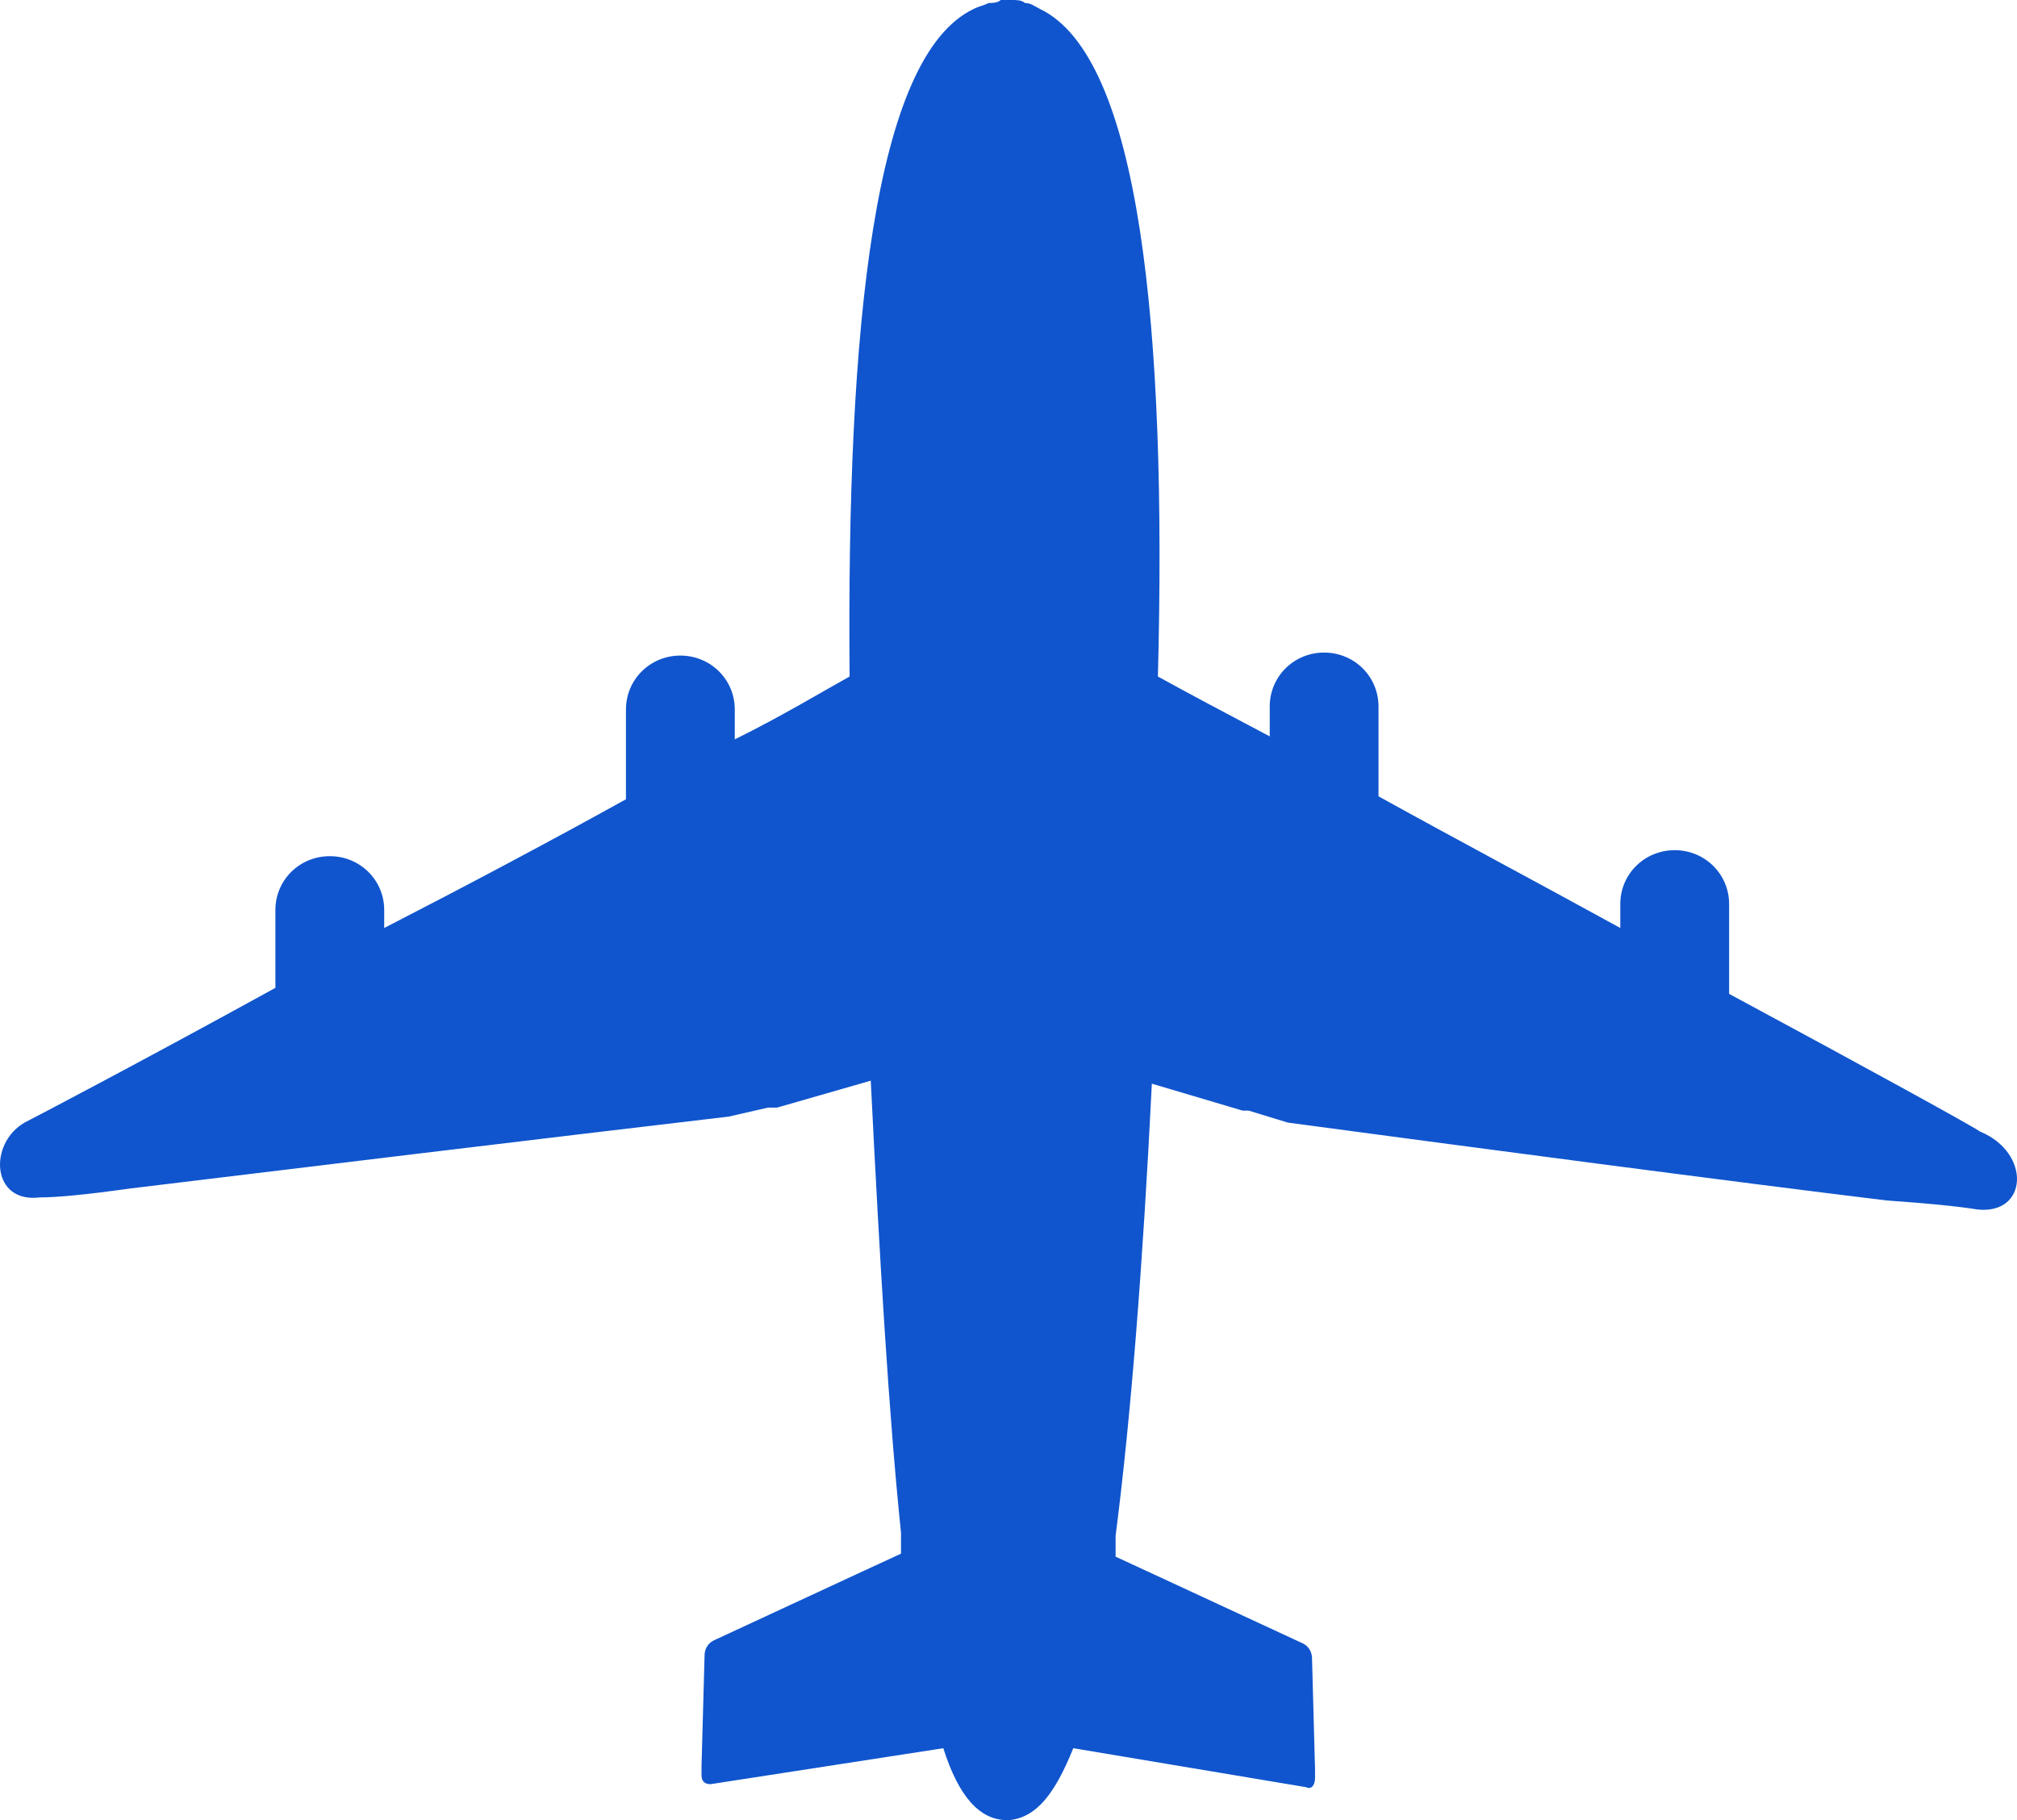 <?xml version="1.0" encoding="UTF-8"?>
<svg width="41px" height="37px" viewBox="0 0 41 37" version="1.1" xmlns="http://www.w3.org/2000/svg" xmlns:xlink="http://www.w3.org/1999/xlink">
    <title>logo</title>
    <g id="页面-1" stroke="none" stroke-width="1" fill="none" fill-rule="evenodd">
        <g id="切图" transform="translate(-20, -21)" fill="#1055CD" fill-rule="nonzero">
            <path d="M60.185,45.586 C59.817,45.525 59.202,45.464 58.342,45.403 C55.332,45.038 49.803,44.308 46.178,43.821 L45.38,43.577 L45.257,43.577 L43.414,43.03 C43.23,46.742 42.984,49.845 42.677,52.219 L42.677,52.645 L43.598,53.071 L46.486,54.41 C46.608,54.47 46.67,54.592 46.67,54.714 L46.731,56.965 L46.731,57.148 C46.731,57.27 46.67,57.391 46.547,57.331 L41.817,56.539 C41.448,57.452 41.079,57.939 40.526,58 L40.465,58 C39.912,58 39.482,57.513 39.175,56.539 L34.444,57.27 C34.322,57.27 34.26,57.209 34.26,57.087 L34.26,56.905 L34.322,54.653 C34.322,54.531 34.383,54.41 34.506,54.349 L37.393,53.01 L38.315,52.584 L38.315,52.158 C38.069,49.785 37.885,46.681 37.7,42.969 L35.796,43.516 L35.612,43.516 L34.813,43.699 C31.188,44.125 25.659,44.794 22.649,45.16 C21.789,45.281 21.175,45.342 20.806,45.342 C19.823,45.464 19.762,44.247 20.499,43.821 C20.622,43.76 22.833,42.604 25.598,41.082 L25.598,39.5 C25.598,38.891 26.089,38.405 26.704,38.405 C27.318,38.405 27.81,38.891 27.81,39.5 L27.81,39.865 C29.468,39.013 31.188,38.1 32.724,37.248 L32.724,35.423 C32.724,34.814 33.216,34.327 33.83,34.327 C34.444,34.327 34.936,34.814 34.936,35.423 L34.936,36.031 C35.919,35.544 36.717,35.058 37.27,34.753 C37.209,27.633 37.762,22.156 39.789,21.183 C39.912,21.122 39.974,21.122 40.096,21.061 C40.158,21.061 40.281,21.061 40.342,21 L40.588,21 C40.649,21 40.772,21 40.834,21.061 C40.956,21.061 41.018,21.122 41.141,21.183 C43.168,22.156 43.721,27.633 43.537,34.753 C44.09,35.058 44.888,35.484 45.81,35.97 L45.81,35.362 C45.81,34.753 46.301,34.266 46.916,34.266 C47.53,34.266 48.021,34.753 48.021,35.362 L48.021,37.188 C49.557,38.039 51.277,38.952 52.936,39.865 L52.936,39.378 C52.936,38.77 53.428,38.283 54.042,38.283 C54.656,38.283 55.148,38.77 55.148,39.378 L55.148,41.204 C57.974,42.725 60.185,43.942 60.247,44.003 C61.291,44.429 61.23,45.707 60.185,45.586 Z" id="logo"></path>
        </g>
    </g>
</svg>